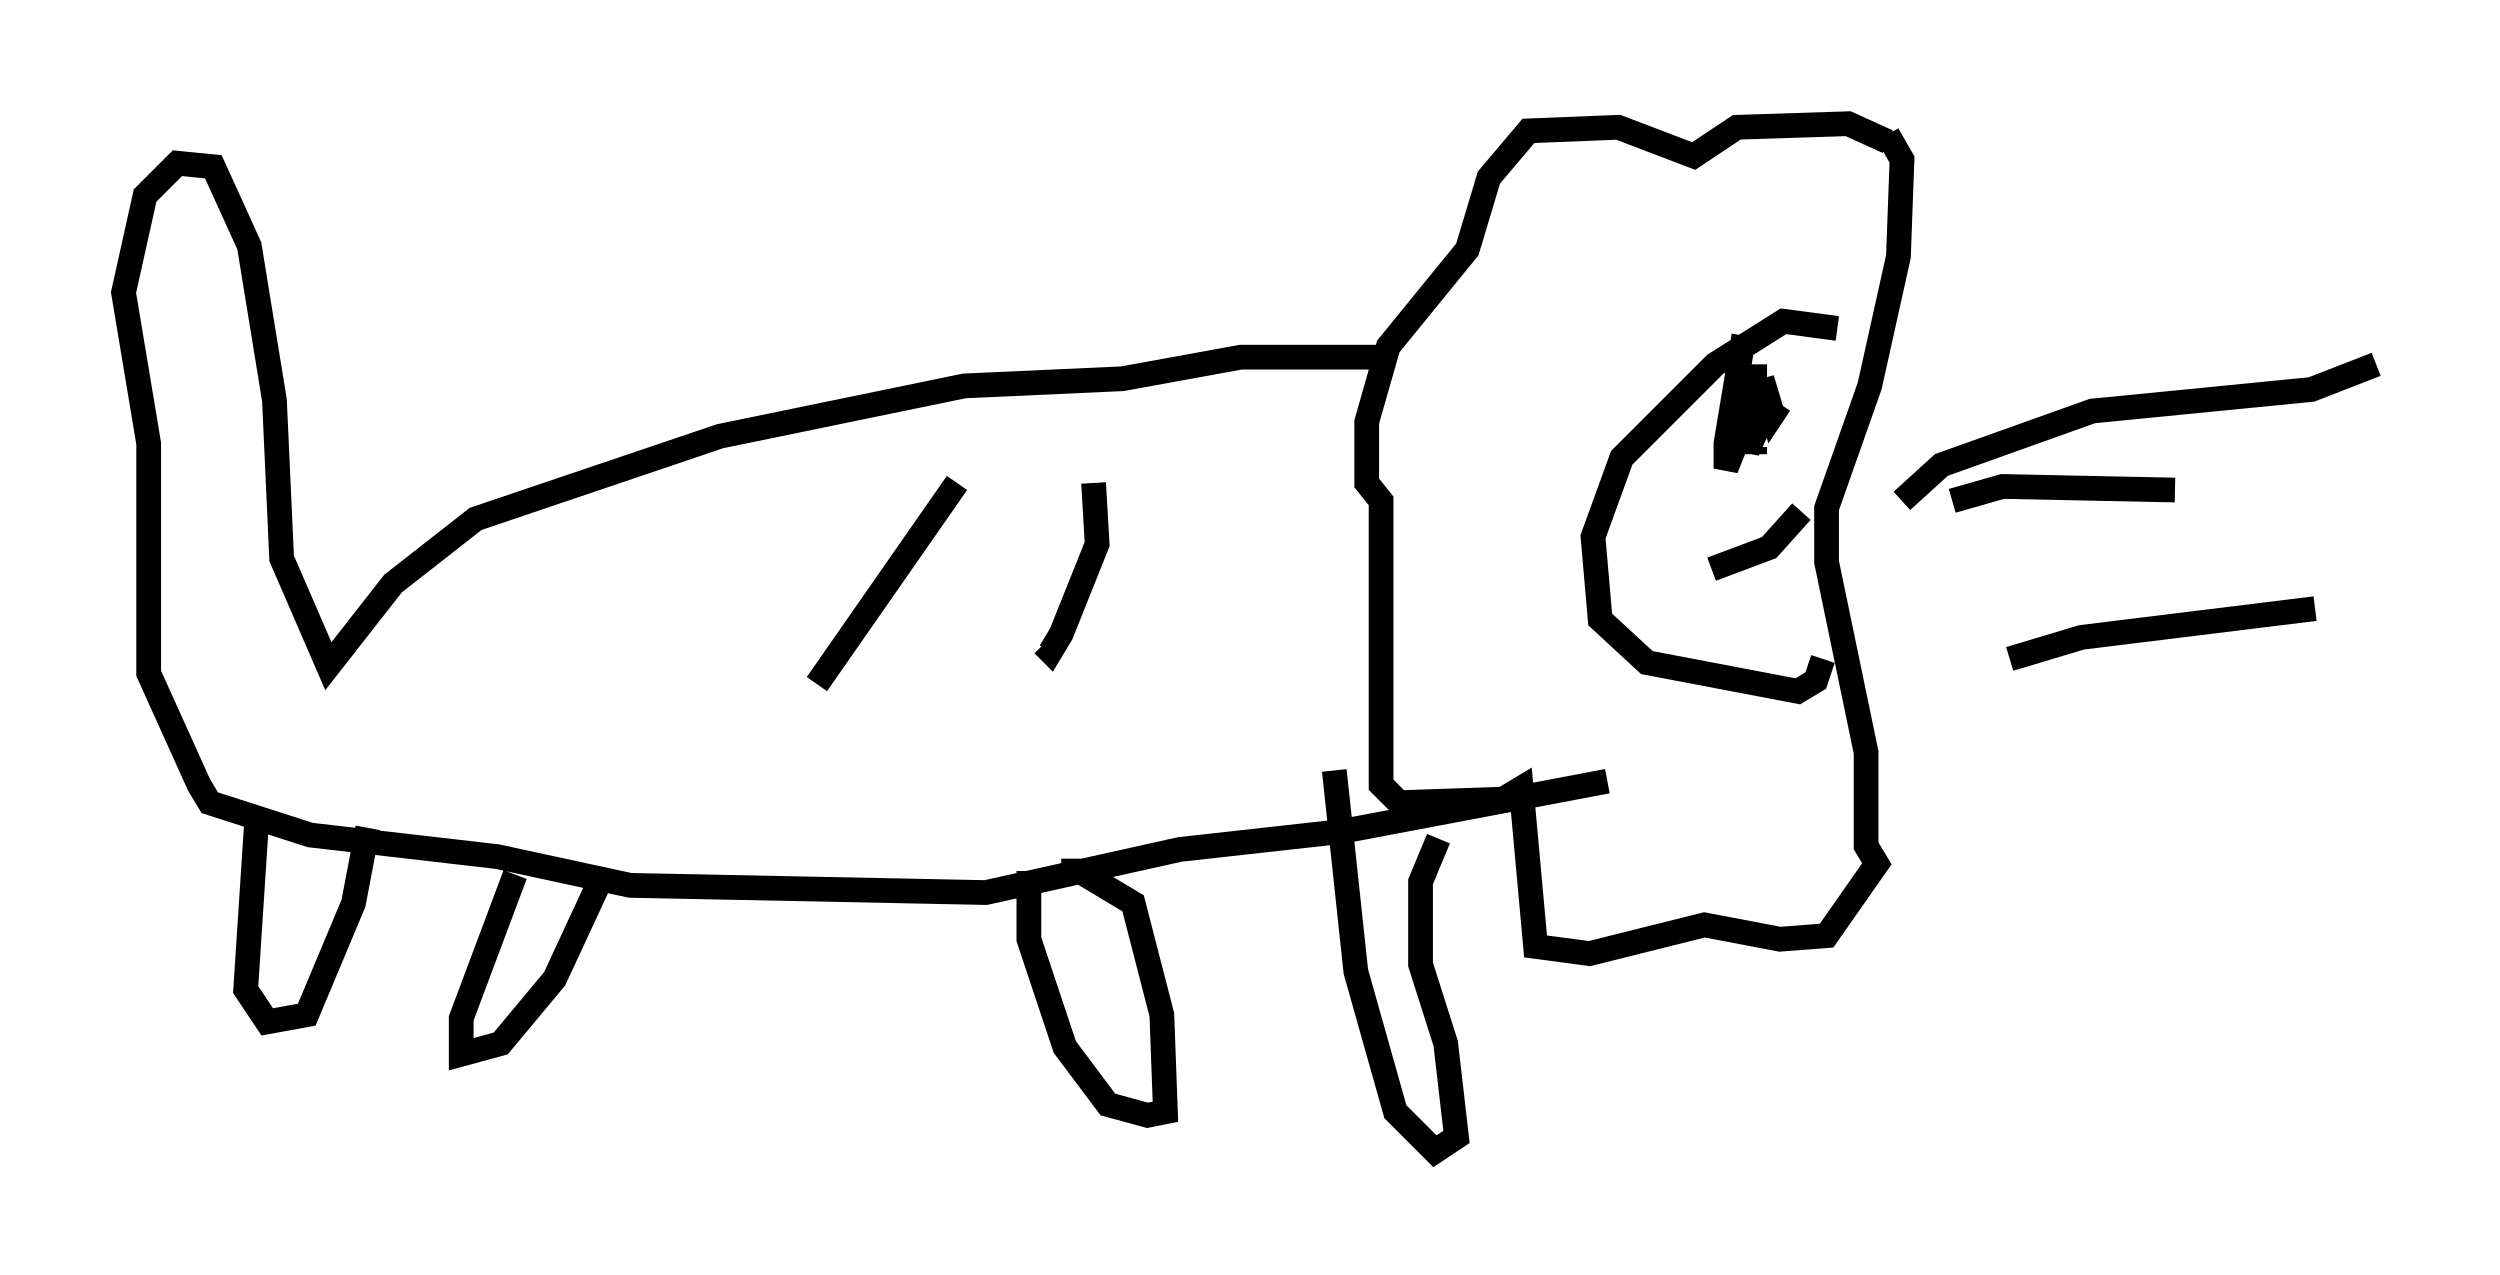 <?xml version="1.0" encoding="utf-8" ?>
<svg baseProfile="full" height="51.542" version="1.1" width="101.072" xmlns="http://www.w3.org/2000/svg" xmlns:ev="http://www.w3.org/2001/xml-events" xmlns:xlink="http://www.w3.org/1999/xlink"><defs /><rect fill="white" height="51.542" width="101.072" x="0" y="0" /><path d="M76.318, 6.453 m0.0, -0.726 l-1.598, -0.726 -4.503, 0.145 l-1.743, 1.162 -3.05, -1.162 l-3.631, 0.145 -1.598, 1.888 l-0.872, 2.905 -3.196, 3.922 l-0.872, 3.05 0.0, 2.469 l0.581, 0.726 0.0, 11.475 l0.726, 0.726 4.212, -0.145 l0.726, -0.436 0.581, 6.391 l2.179, 0.291 4.648, -1.162 l3.05, 0.581 1.888, -0.145 l2.034, -2.905 -0.436, -0.726 l0.0, -3.777 -1.598, -7.698 l0.0, -2.179 1.743, -4.939 l1.162, -5.229 0.145, -3.922 l-0.581, -1.017 m-2.034, 7.844 l-2.179, -0.291 -2.76, 1.743 l-3.777, 3.777 -1.162, 3.196 l0.291, 3.341 1.888, 1.743 l6.101, 1.162 0.726, -0.436 l0.291, -0.872 m-2.76, -11.911 l0.0, 2.76 m0.0, 0.872 l0.0, -0.291 m0.291, -2.76 l0.436, 1.453 0.291, -0.436 m-1.453, -2.76 l-0.726, 4.358 0.0, 1.017 l0.291, -0.726 0.436, -2.469 m0.0, -0.436 l0.145, 2.905 0.581, -1.307 l-0.291, -1.598 m-1.743, 7.698 l2.324, -0.872 1.307, -1.453 m-16.559, -6.246 l-6.101, 0.0 -4.793, 0.872 l-6.391, 0.291 -9.877, 2.034 l-9.877, 3.341 -3.341, 2.615 l-2.615, 3.341 -1.888, -4.358 l-0.291, -6.391 -1.017, -6.246 l-1.453, -3.196 -1.453, -0.145 l-1.307, 1.307 -0.872, 3.922 l1.017, 6.101 0.0, 9.296 l2.034, 4.503 0.436, 0.726 l4.067, 1.307 7.553, 0.872 l5.374, 1.162 14.38, 0.291 l7.844, -1.743 6.536, -0.726 l10.749, -2.034 m-6.827, 2.324 l-0.726, 1.743 0.0, 3.341 l1.017, 3.196 0.436, 3.777 l-0.872, 0.581 -1.598, -1.598 l-1.598, -5.665 -0.872, -8.134 m-11.039, 4.067 l0.726, 0.0 2.179, 1.307 l1.162, 4.503 0.145, 3.922 l-0.726, 0.145 -1.598, -0.436 l-1.743, -2.324 -1.453, -4.358 l0.0, -2.76 m-20.771, 0.145 l-2.179, 5.81 0.0, 1.453 l1.598, -0.436 2.179, -2.615 l1.888, -4.067 m-13.944, -2.179 l-0.436, 6.682 0.872, 1.307 l1.598, -0.291 1.888, -4.503 l0.581, -3.05 m29.341, -13.944 l0.145, 2.469 -1.453, 3.631 l-0.436, 0.726 -0.291, -0.291 m-3.486, -6.536 l-5.665, 8.134 m43.866, -7.408 l1.598, -1.453 6.101, -2.179 l8.86, -0.872 2.615, -1.017 m-14.816, 11.911 l2.905, -0.872 9.441, -1.162 m-14.67, -4.358 l2.034, -0.581 6.972, 0.145 " fill="none" stroke="black" stroke-width="1" /></svg>